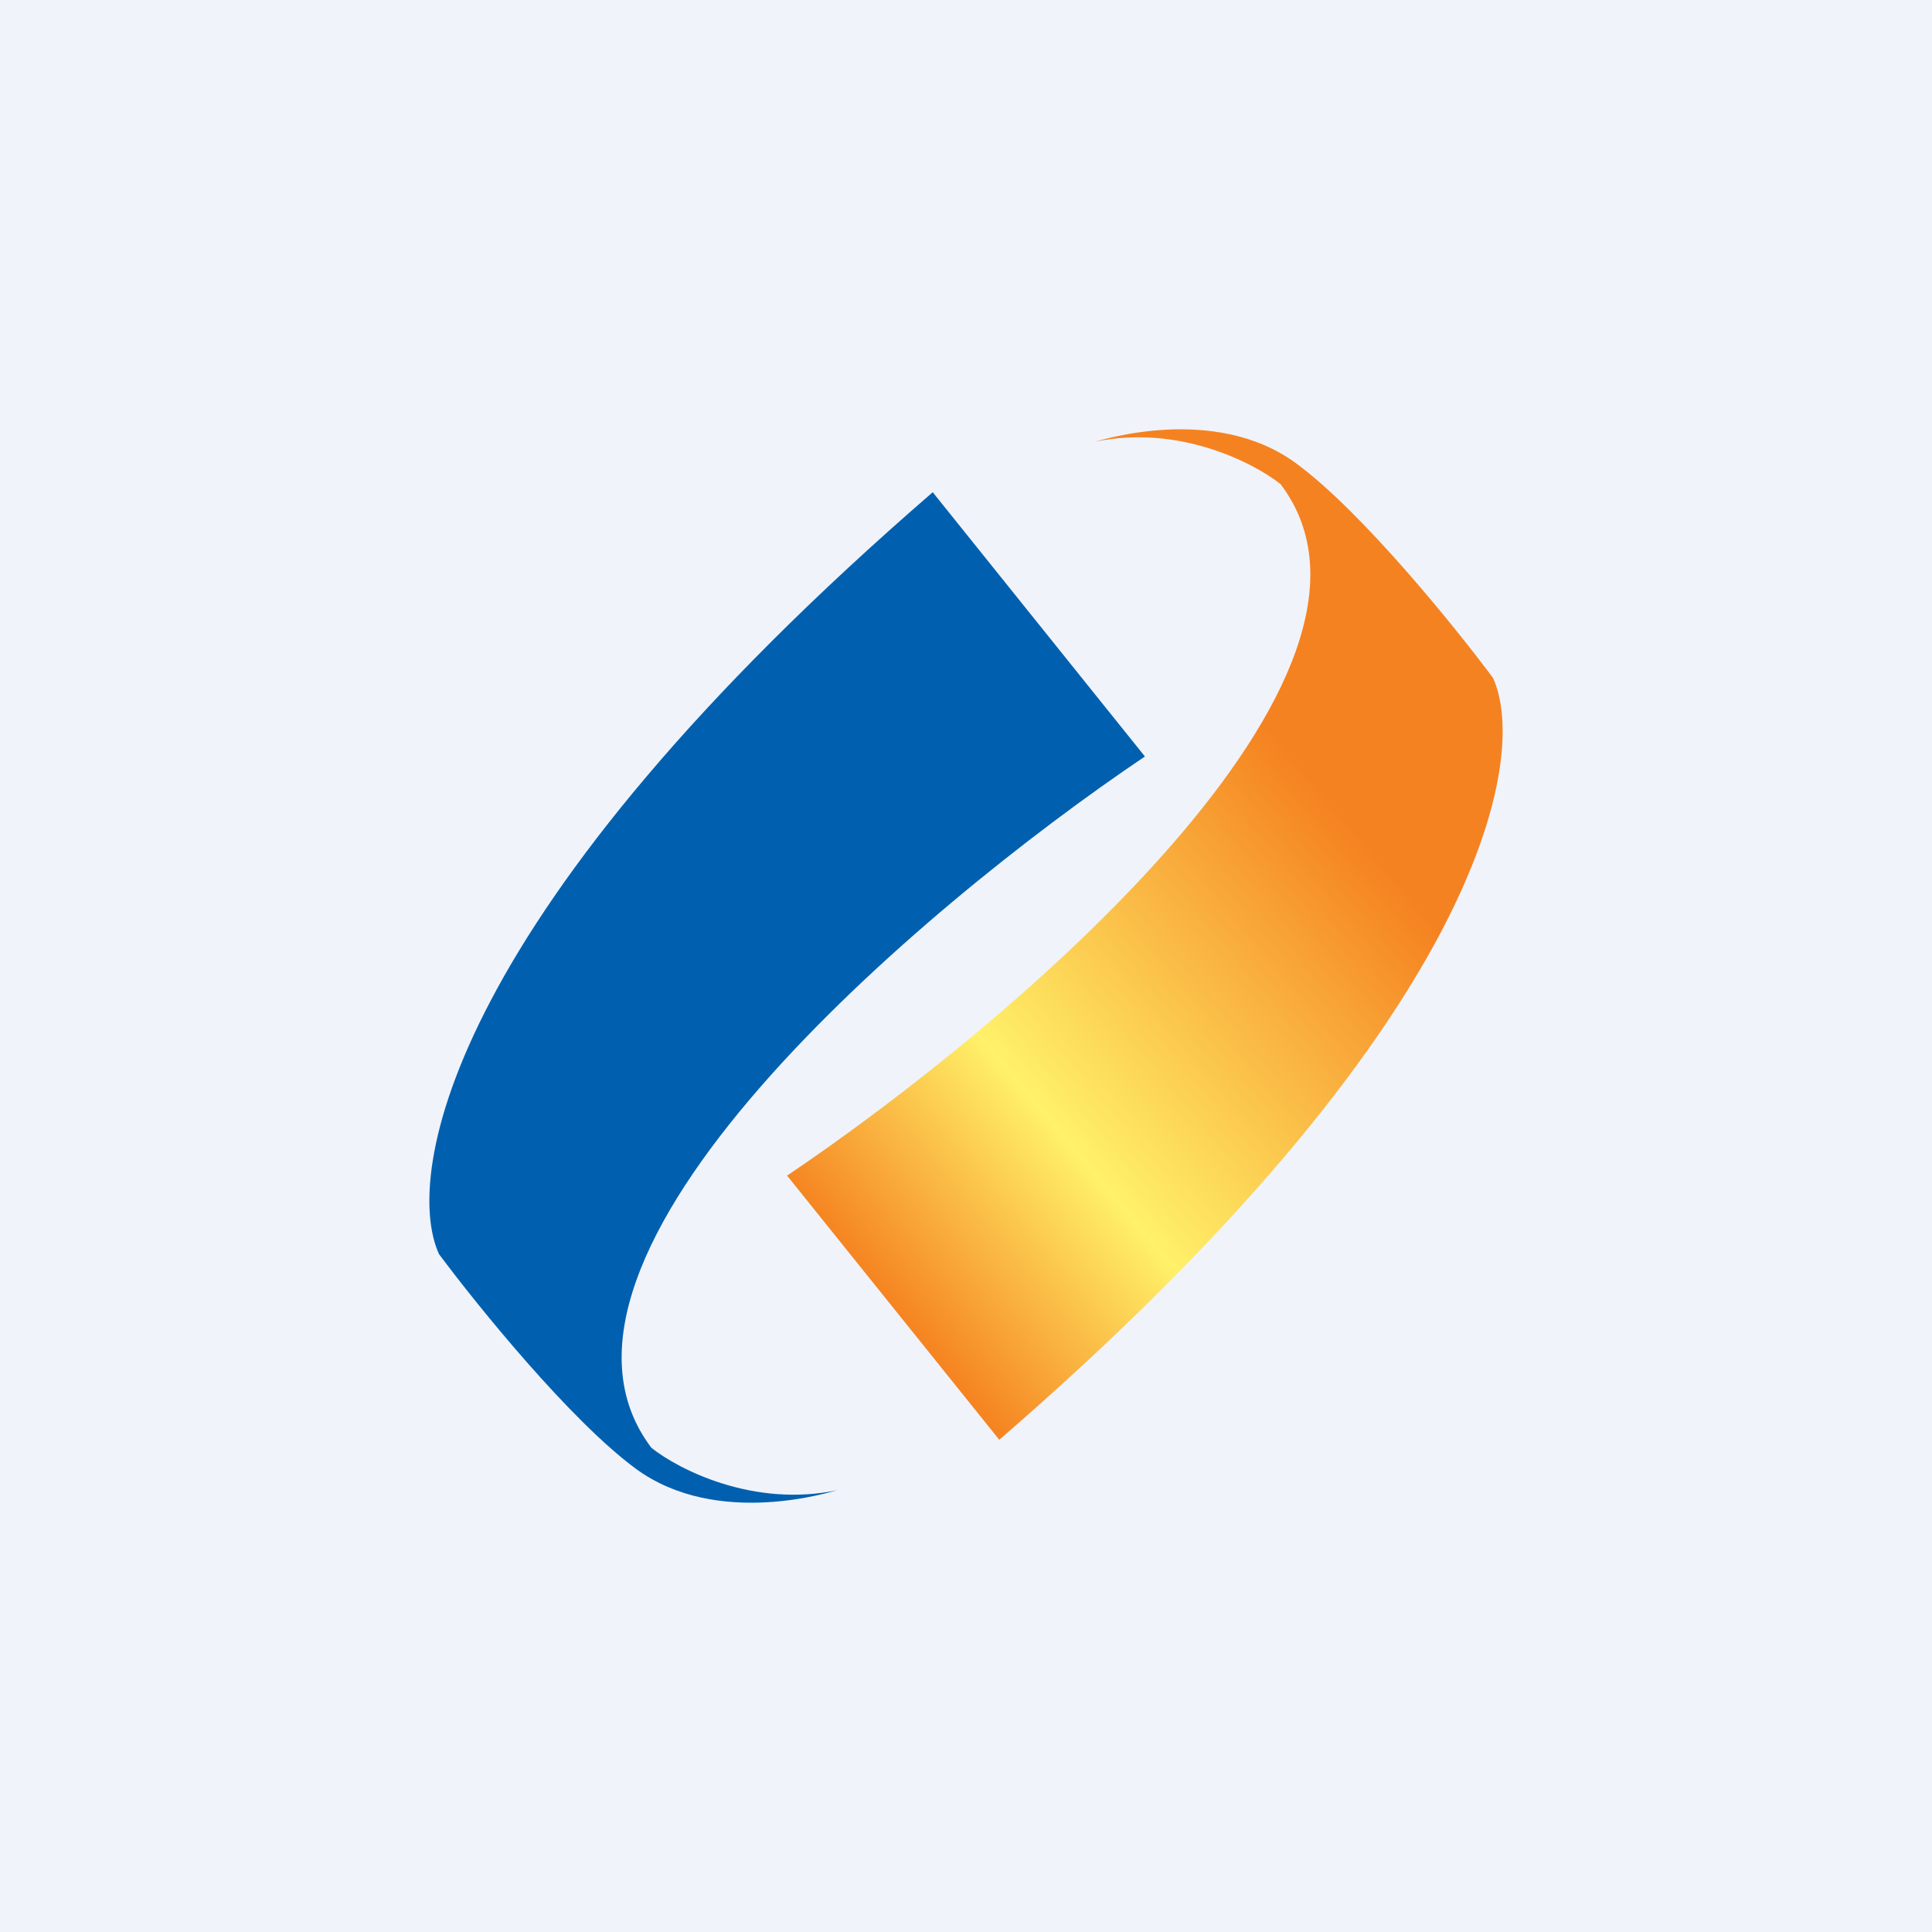 <!-- by TradingView --><svg width="18" height="18" fill="none" xmlns="http://www.w3.org/2000/svg"><path fill="#F0F3FA" d="M0 0h18v18H0z"/><path d="M10.667 7.048 8.69 4.586c-4.498 3.891-4.94 6.354-4.6 7.098.357.48 1.224 1.551 1.834 2 .762.559 1.832.209 1.876.2-.78.164-1.477-.193-1.731-.395-1.341-1.773 2.506-5.033 4.598-6.441Z" fill="#0060AF"/><path d="m7.333 10.953 1.977 2.461c4.498-3.89 4.94-6.353 4.6-7.098-.357-.48-1.224-1.551-1.834-1.999-.762-.56-1.832-.21-1.876-.201.78-.164 1.477.193 1.731.395 1.34 1.773-2.506 5.033-4.598 6.442Z" fill="url(#a)"/><defs><linearGradient id="a" x1="7.994" y1="11.857" x2="13.781" y2="7.009" gradientUnits="userSpaceOnUse"><stop stop-color="#F58220"/><stop offset=".302" stop-color="#FFF169"/><stop offset=".82" stop-color="#F58220"/></linearGradient></defs></svg>